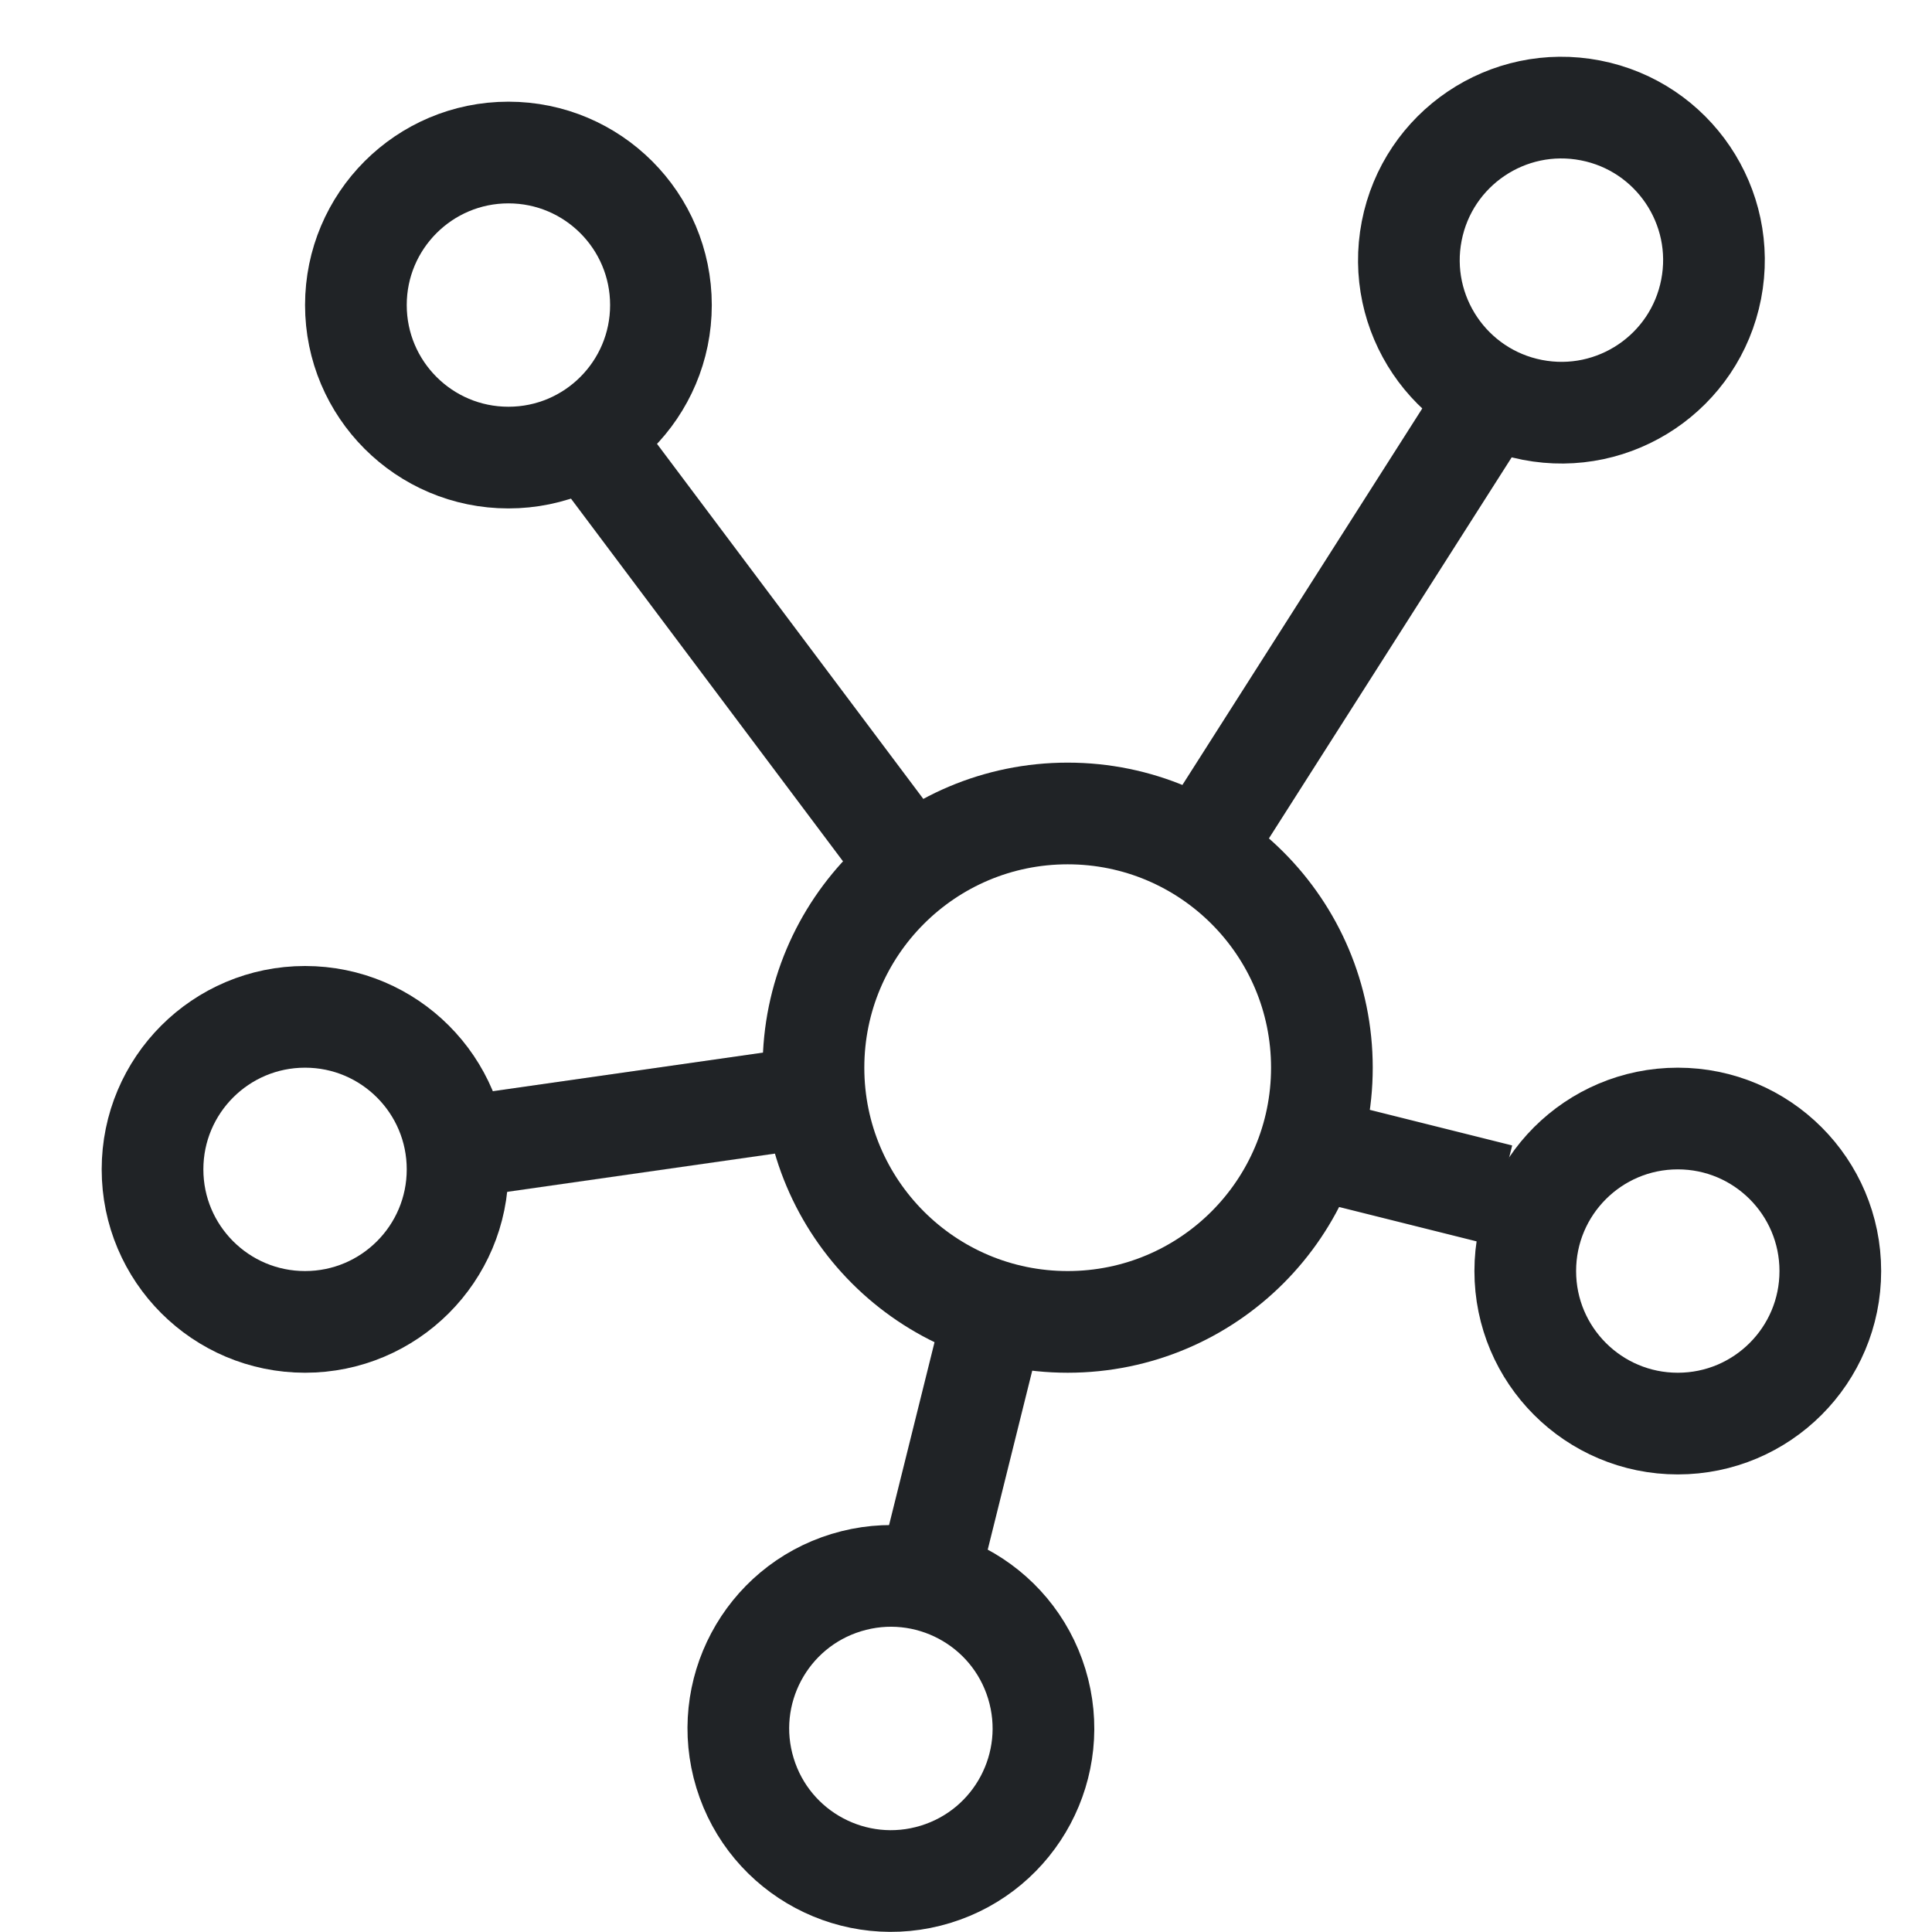 <svg xmlns="http://www.w3.org/2000/svg" xmlns:xlink="http://www.w3.org/1999/xlink" viewBox="0 0 38 38">
  <defs>
    <style>
      .cls-1 {
        clip-path: url(#clip-open-data);
      }

      .cls-2, .cls-4 {
        fill: none;
      }

      .cls-2 {
        stroke: #202326;
        stroke-width: 2px;
      }

      .cls-3 {
        stroke: none;
      }
    </style>
    <clipPath id="clip-open-data">
      <rect width="38" height="38"/>
    </clipPath>
  </defs>
  <g id="open-data" class="cls-1">
    <g id="Group_2490" data-name="Group 2490">
      <g id="Ellipse_340" data-name="Ellipse 340" class="cls-2" transform="translate(15 15)">
        <circle class="cls-3" cx="6" cy="6" r="6"/>
        <circle class="cls-4" cx="6" cy="6" r="5"/>
      </g>
      <g id="Ellipse_341" data-name="Ellipse 341" class="cls-2" transform="translate(6 2)">
        <circle class="cls-3" cx="4" cy="4" r="4"/>
        <circle class="cls-4" cx="4" cy="4" r="3"/>
      </g>
      <g id="Ellipse_344" data-name="Ellipse 344" class="cls-2" transform="translate(27.548 0.427) rotate(11)">
        <circle class="cls-3" cx="4" cy="4" r="4"/>
        <circle class="cls-4" cx="4" cy="4" r="3"/>
      </g>
      <g id="Ellipse_346" data-name="Ellipse 346" class="cls-2" transform="translate(12.528 31.341) rotate(-17)">
        <circle class="cls-3" cx="4" cy="4" r="4"/>
        <circle class="cls-4" cx="4" cy="4" r="3"/>
      </g>
      <g id="Ellipse_345" data-name="Ellipse 345" class="cls-2" transform="translate(29 21)">
        <circle class="cls-3" cx="4" cy="4" r="4"/>
        <circle class="cls-4" cx="4" cy="4" r="3"/>
      </g>
      <g id="Ellipse_347" data-name="Ellipse 347" class="cls-2" transform="translate(2 19)">
        <circle class="cls-3" cx="4" cy="4" r="4"/>
        <circle class="cls-4" cx="4" cy="4" r="3"/>
      </g>
      <line id="Line_660" data-name="Line 660" class="cls-2" x1="3" y2="5" transform="translate(16.764 26.386) rotate(-17)"/>
      <line id="Line_665" data-name="Line 665" class="cls-2" x1="7" y2="1" transform="translate(9.5 21.5)"/>
      <line id="Line_664" data-name="Line 664" class="cls-2" x2="4" y2="1" transform="translate(25.5 22.5)"/>
      <line id="Line_662" data-name="Line 662" class="cls-2" y1="10.047" x2="6.401" transform="translate(23.099 7.5)"/>
      <line id="Line_663" data-name="Line 663" class="cls-2" x1="6" y1="8" transform="translate(11.5 8.5)"/>
    </g>
  </g>
</svg>
